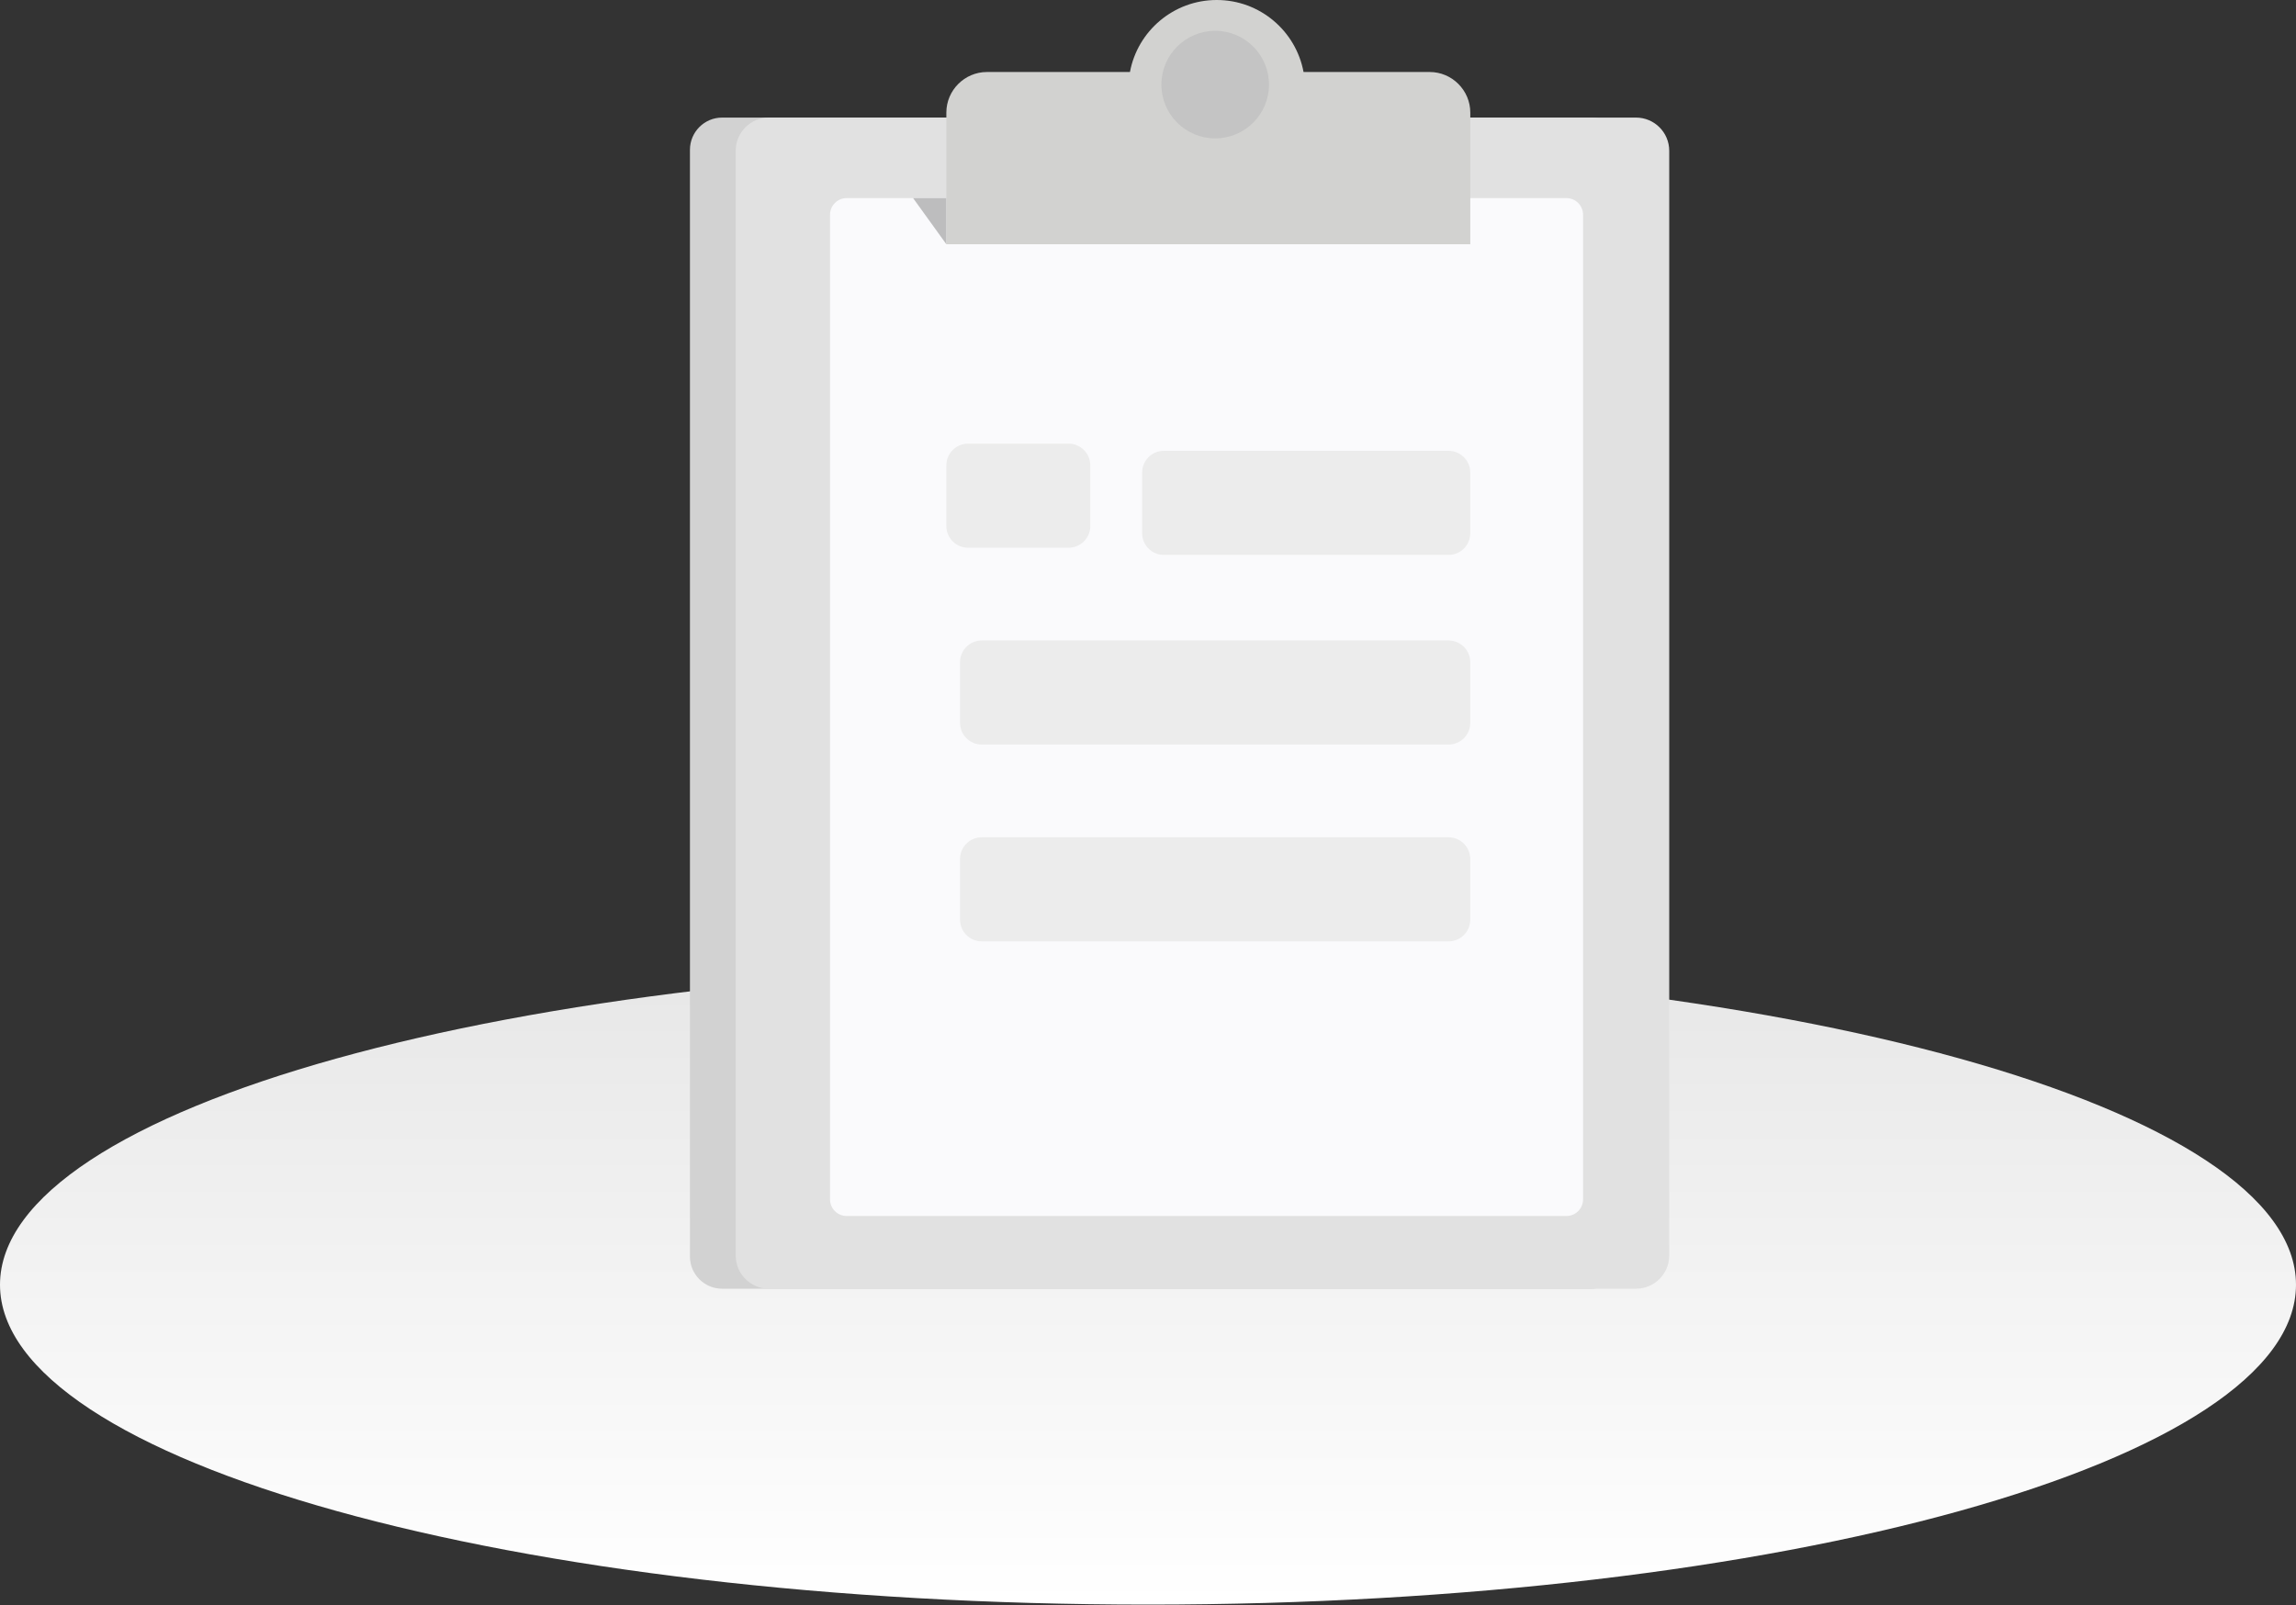 <svg width="296" height="207" viewBox="0 0 296 207" fill="none" xmlns="http://www.w3.org/2000/svg">
<rect x="0" y="0" width="296" height="207" fill="#333333" stroke="none"/>
<path d="M148 206.912C229.738 206.912 296 188.446 296 165.666C296 142.887 229.738 124.42 148 124.42C66.262 124.42 9.15527e-05 142.887 9.15527e-05 165.666C9.15527e-05 188.446 66.262 206.912 148 206.912Z" fill="url(#paint0_linear_3_853)"/>
<path d="M93.097 15.162H205.149C207.439 15.162 209.299 17.022 209.299 19.311V162.028C209.299 164.318 207.439 166.178 205.149 166.178H93.097C90.807 166.178 88.947 164.318 88.947 162.028V19.311C88.954 17.022 90.807 15.162 93.097 15.162Z" fill="#D2D2D2"/>
<path d="M99.129 15.162H210.914C213.278 15.162 215.197 17.081 215.197 19.445V161.894C215.197 164.258 213.278 166.178 210.914 166.178H99.129C96.765 166.178 94.846 164.258 94.846 161.894V19.445C94.846 17.081 96.757 15.162 99.129 15.162Z" fill="#E1E1E1"/>
<path d="M109.155 25.544H201.94C203.126 25.544 204.089 26.507 204.089 27.692V154.654C204.089 155.84 203.126 156.803 201.94 156.803H109.155C107.969 156.803 107.006 155.84 107.006 154.654V27.692C107.006 26.507 107.969 25.544 109.155 25.544Z" fill="#FAFAFC"/>
<path d="M186.749 71.555H150.038C148.497 71.555 147.244 70.295 147.244 68.761V60.928C147.244 59.387 148.504 58.134 150.038 58.134H186.749C188.29 58.134 189.543 59.394 189.543 60.928V68.761C189.55 70.295 188.29 71.555 186.749 71.555Z" fill="#ECECEC"/>
<path d="M137.766 70.628H124.798C123.257 70.628 122.004 69.368 122.004 67.835V60.002C122.004 58.46 123.264 57.208 124.798 57.208H137.766C139.308 57.208 140.56 58.468 140.56 60.002V67.835C140.567 69.368 139.308 70.628 137.766 70.628Z" fill="#ECECEC"/>
<path d="M186.749 96.009H126.562C125.021 96.009 123.768 94.749 123.768 93.215V85.382C123.768 83.841 125.028 82.589 126.562 82.589H186.749C188.29 82.589 189.543 83.848 189.543 85.382V93.215C189.55 94.756 188.29 96.009 186.749 96.009Z" fill="#ECECEC"/>
<path d="M186.749 121.389H126.562C125.021 121.389 123.768 120.129 123.768 118.596V110.763C123.768 109.221 125.028 107.969 126.562 107.969H186.749C188.29 107.969 189.543 109.229 189.543 110.763V118.596C189.55 120.137 188.29 121.389 186.749 121.389Z" fill="#ECECEC"/>
<path d="M122.004 31.494V14.517C122.004 11.642 124.361 9.285 127.236 9.285H145.673C146.659 4.002 151.29 0 156.863 0C162.435 0 167.067 4.002 168.053 9.285H184.318C187.194 9.285 189.55 11.642 189.55 14.517V31.494H122.004Z" fill="#D2D2D0"/>
<path d="M117.714 25.544L122.004 31.494V25.544H117.714Z" fill="#BDBDBE"/>
<path d="M156.663 17.844C160.494 17.844 163.599 14.739 163.599 10.908C163.599 7.077 160.494 3.972 156.663 3.972C152.832 3.972 149.727 7.077 149.727 10.908C149.727 14.739 152.832 17.844 156.663 17.844Z" fill="#C4C4C4"/>
<defs>
<linearGradient id="paint0_linear_3_853" x1="148.003" y1="206.912" x2="148.003" y2="124.42" gradientUnits="userSpaceOnUse">
<stop stop-color="white"/>
<stop offset="1" stop-color="#E7E7E7"/>
</linearGradient>
</defs>
</svg>
